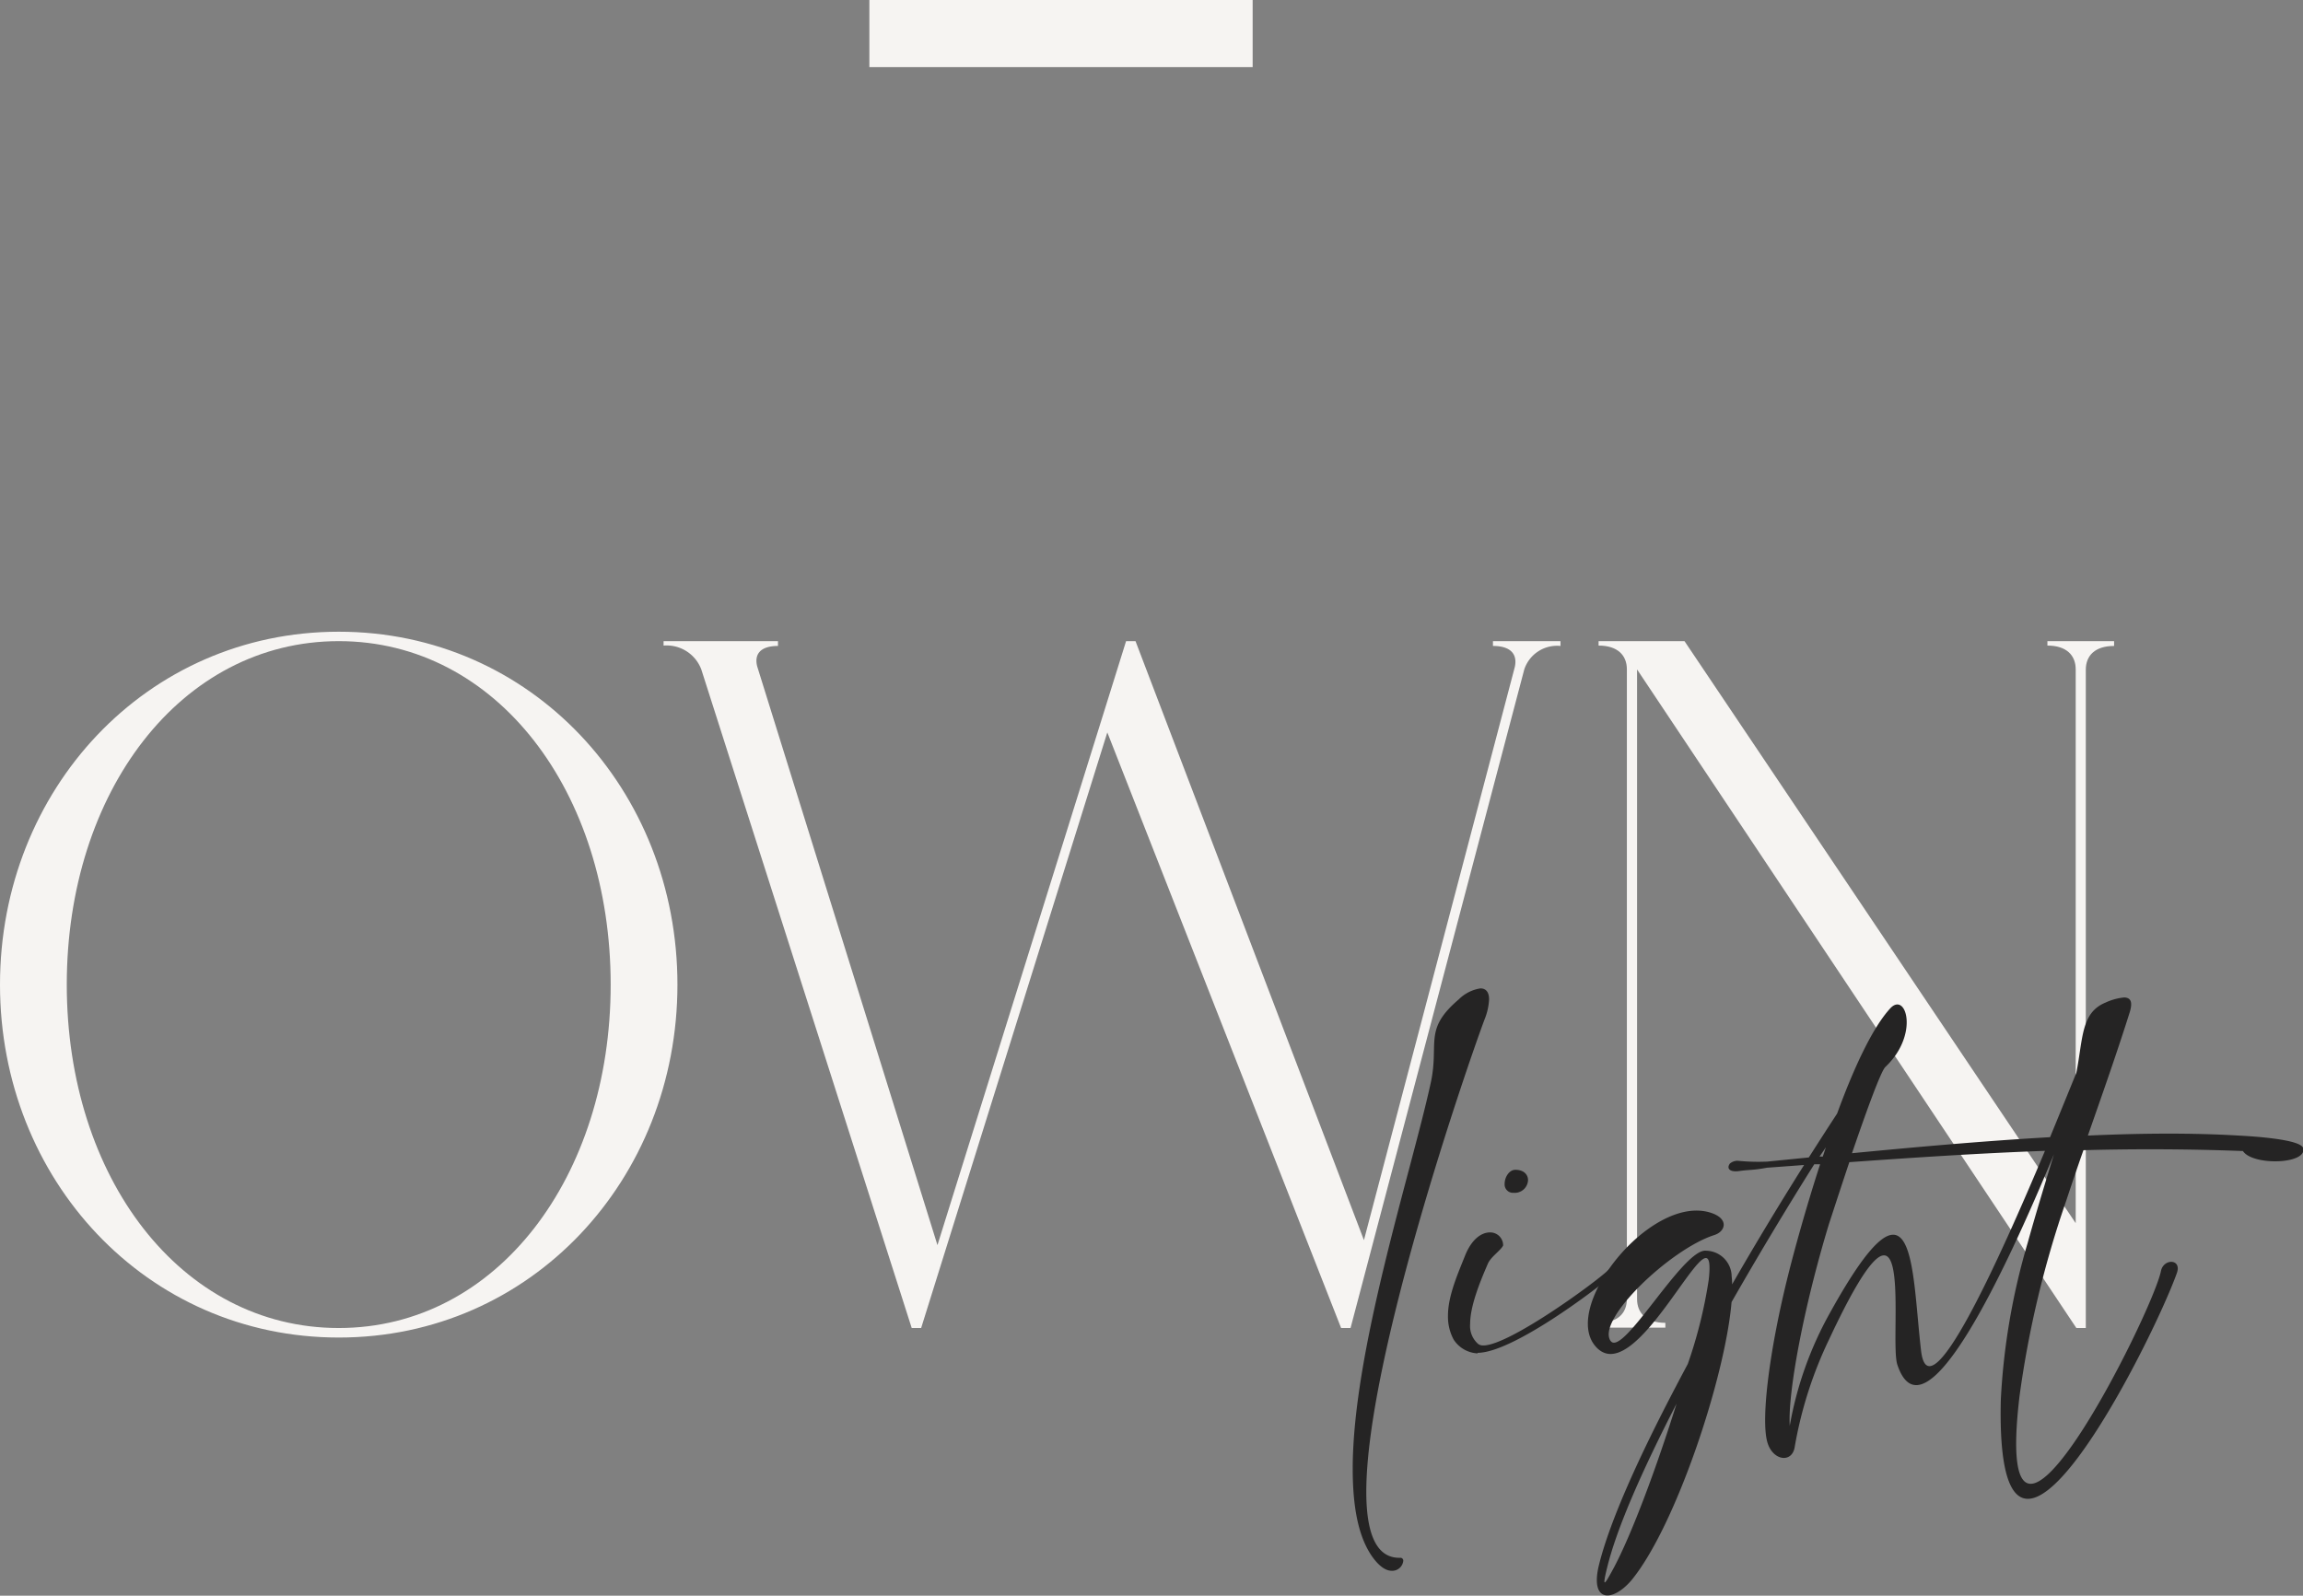 <svg xmlns="http://www.w3.org/2000/svg" viewBox="0 0 244.19 169.24"><rect x="0" y="0" width="244.19" height="169.24" fill="#808080" stroke="none"/><defs><style>.cls-1{fill:#f6f4f2;}.cls-2{fill:#252424;}</style></defs><g id="Layer_2" data-name="Layer 2"><g id="Layer_8" data-name="Layer 8"><path class="cls-1" d="M71.83,104.43c0,20.67-15.52,37.43-35.91,37.43S0,125.1,0,104.43,15.52,67,35.92,67,71.83,83.75,71.83,104.43Zm-7.08,0C64.75,84,52.68,68,35.92,68S7.08,84,7.08,104.43s12.07,36.42,28.84,36.42S64.75,124.82,64.75,104.43Z"/><path class="cls-1" d="M165.46,68v.51A3.66,3.66,0,0,0,161.62,71L143.2,140.85h-1L117.41,77.68,97.67,140.85h-1L74.36,71h0a3.93,3.93,0,0,0-4-2.53V68H82.49v.51c-1.86,0-2.54.87-2.2,2.18L99.4,132.06l20-64.06h1l24.22,63.53,16-60.8c.29-1.35-.44-2.22-2.32-2.22V68Z"/><path class="cls-1" d="M224.16,68v.51c-2,0-3,1-3,2.53v69.81h-1L173.58,71v66.77c0,1.52,1,2.53,3,2.53v.51h-7.08v-.51c2,0,3-1,3-2.53V71c0-1.52-1-2.53-3-2.53V68h9.11l41.48,61.73V71c0-1.52-1-2.53-3-2.53V68Z"/><path class="cls-2" d="M145.43,165c-1.47-2.17-2-5.39-2-9.23,0-12.47,6.17-31.33,8.24-40.77,1-4.35-.82-5.74,3-9a4.14,4.14,0,0,1,2.3-1.17c.57,0,.92.37.92,1.17a6.51,6.51,0,0,1-.48,2.12c-1.92,5.13-12.54,36-12.54,50.1,0,4.29,1,7,3.49,7h.1a.3.3,0,0,1,.33.33,1.18,1.18,0,0,1-1.18,1.05C147,166.61,146.27,166.21,145.43,165Z"/><path class="cls-2" d="M156.67,143.54a3.2,3.2,0,0,1-2.54-1.47,5.12,5.12,0,0,1-.6-2.52c0-2.08,1-4.34,1.83-6.42.72-1.77,1.77-2.42,2.62-2.42h0a1.37,1.37,0,0,1,1.4,1.38v0c-.23.52-1.3,1.19-1.62,1.94-.87,2-1.88,4.51-1.88,6.39a2.53,2.53,0,0,0,.85,2.12.88.88,0,0,0,.55.16c2.72,0,11.83-6.63,13.25-8,.7-.67,1.2-.95,1.44-.95.08,0,.13.05.13.15a1.63,1.63,0,0,1-.48.82c-2.69,2.34-11.36,8.76-14.94,8.76Zm2.87-18c0-.68.48-1.47,1.13-1.47.94,0,1.35.54,1.35,1.1a1.41,1.41,0,0,1-1.52,1.34A.89.89,0,0,1,159.54,125.53Z"/><path class="cls-2" d="M225.83,107.32c-1.39,4.42-2.93,8.76-4.45,13.12,5.56-.25,11-.3,16,0,1.37.07,6.6.38,6.83,1.34.43,1.71-5.36,1.88-6.39.3-5.76-.22-11.37-.24-16.91-.09-.64,1.81-1.25,3.62-1.86,5.46a107,107,0,0,0-4.92,20.65c-3,25.36,14.12-8.86,15-13.3.28-1.34,2.22-1.31,1.69.21-2.52,7.1-19.33,40.75-18.67,13.42A71.4,71.4,0,0,1,215,131.81c.87-3.14,1.84-6.28,2.78-9.38-5.11,12.33-13.74,30.81-16.6,22.32-.93-2.78,2.22-22.91-7.23-2.71a43.32,43.32,0,0,0-3.64,11.34c-.23,1.87-2.38,1.58-2.93-.47-.69-2.57.3-10,2.22-17.68.63-2.52,1.85-7,3.39-11.75l-.62,0c-2.67,4.24-5.76,9.35-8.77,14.62-.68,8-5.94,23.84-10.63,29.52-2,2.33-4.39,2.35-3.44-1.6,1.15-4.7,4.33-11.67,8.22-19.07.4-.77.8-1.52,1.21-2.29a49.31,49.31,0,0,0,2.22-8.94c1-9-7.37,11.72-11.85,7.24-4.07-4.05,5.63-16.37,12.05-14.34,2,.64,1.57,2,.39,2.37-4.66,1.49-12.54,9-11,11.22,1.27,1.84,7.7-9.83,10.12-9.56a2.76,2.76,0,0,1,2.72,2.72,7.21,7.21,0,0,1,.05.85c2.62-4.56,5.26-8.9,7.63-12.66l-3.94.29c-1.5.28-1.9.2-2.92.35s-1.4-.27-1-.8a1.31,1.31,0,0,1,.8-.29,22,22,0,0,0,3.15.09l4.41-.44c1.09-1.7,2.09-3.27,3-4.65,1.76-4.81,3.77-9.18,5.69-11.22,1.67-1.67,3,2.9-.57,6.27-.5.47-2.12,5-3.54,9.15,6.34-.61,13.67-1.28,21-1.7,1.18-2.87,2.17-5.31,2.79-6.83.71-3.62.48-6.37,3.08-7.44a6,6,0,0,1,2-.55C226,105.82,226.11,106.37,225.83,107.32Zm-55.44,59c-.54,2.24-.25,1.75.66.08,2-3.72,4.65-10.93,6.72-17.53C174.24,155.73,171.41,162.06,170.39,166.33Zm25.7-43.07c-1.1,3.29-2.05,6.23-2.17,6.59-2.7,8.89-4.37,17.92-4.15,21.39a38,38,0,0,1,4.27-12c9.07-16.38,8.62-4.87,9.65,4,.8,7,8.3-9.64,13.14-21.17C209.93,122.31,203.09,122.76,196.09,123.26Zm-3.17-.58.35,0c.12-.33.22-.68.34-1C193.39,122,193.16,122.33,192.92,122.68Z"/><rect class="cls-1" x="92.18" width="40.64" height="7.12"/></g></g></svg>